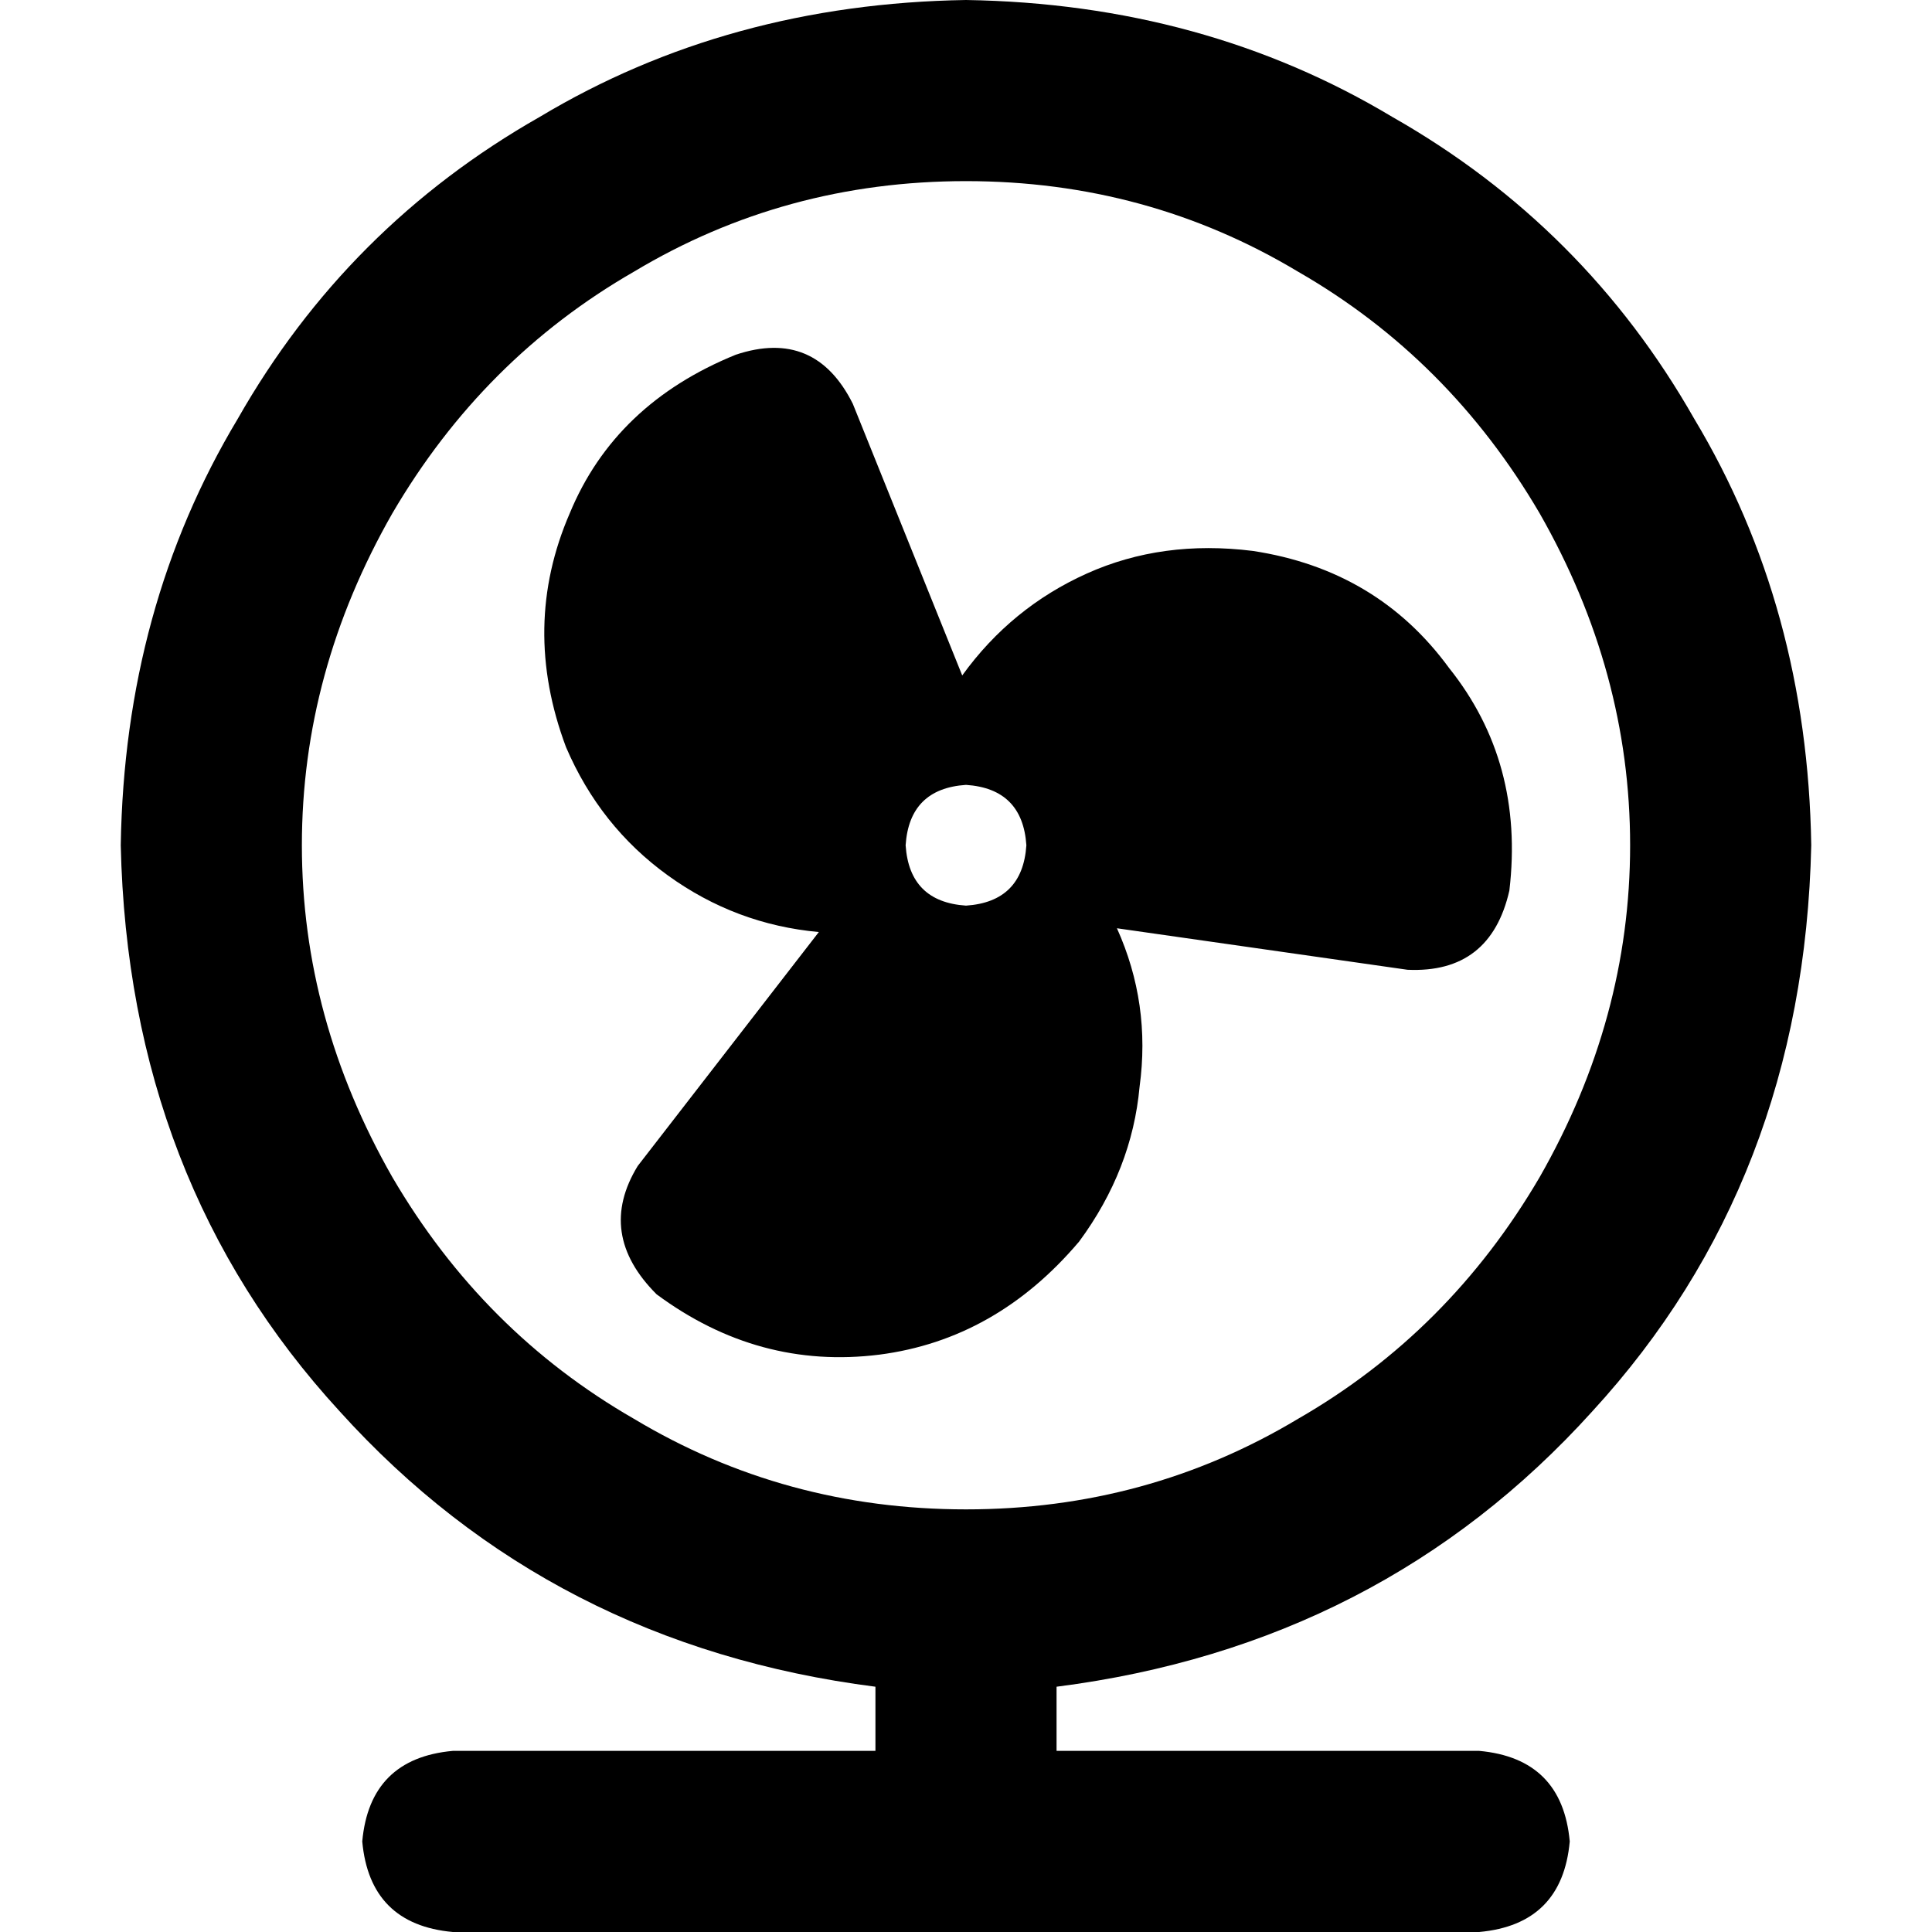 <svg xmlns="http://www.w3.org/2000/svg" viewBox="0 0 512 512">
  <path d="M 256 400 Q 304 400 344 376 L 344 376 L 344 376 Q 384 353 408 312 Q 432 270 432 224 Q 432 178 408 136 Q 384 95 344 72 Q 304 48 256 48 Q 208 48 168 72 Q 128 95 104 136 Q 80 178 80 224 Q 80 270 104 312 Q 128 353 168 376 Q 208 400 256 400 L 256 400 Z M 480 224 Q 478 313 422 374 L 422 374 L 422 374 Q 366 436 280 447 L 280 464 L 280 464 L 392 464 L 392 464 Q 414 466 416 488 Q 414 510 392 512 L 256 512 L 120 512 Q 98 510 96 488 Q 98 466 120 464 L 232 464 L 232 464 L 232 447 L 232 447 Q 146 436 90 374 Q 34 313 32 224 Q 33 161 63 111 Q 92 60 143 31 Q 193 1 256 0 Q 319 1 369 31 Q 420 60 449 111 Q 479 161 480 224 L 480 224 Z M 150 198 Q 138 166 151 136 L 151 136 L 151 136 Q 163 107 195 94 Q 216 87 226 107 L 255 179 L 255 179 Q 268 161 288 152 Q 308 143 332 146 Q 365 151 384 177 Q 404 202 400 236 Q 395 258 373 257 L 296 246 L 296 246 Q 305 266 302 288 Q 300 310 286 329 Q 264 355 233 359 Q 201 363 174 343 Q 158 327 169 309 L 217 247 L 217 247 Q 195 245 177 232 Q 159 219 150 198 L 150 198 Z M 256 240 Q 271 239 272 224 Q 271 209 256 208 Q 241 209 240 224 Q 241 239 256 240 L 256 240 Z" />
</svg>